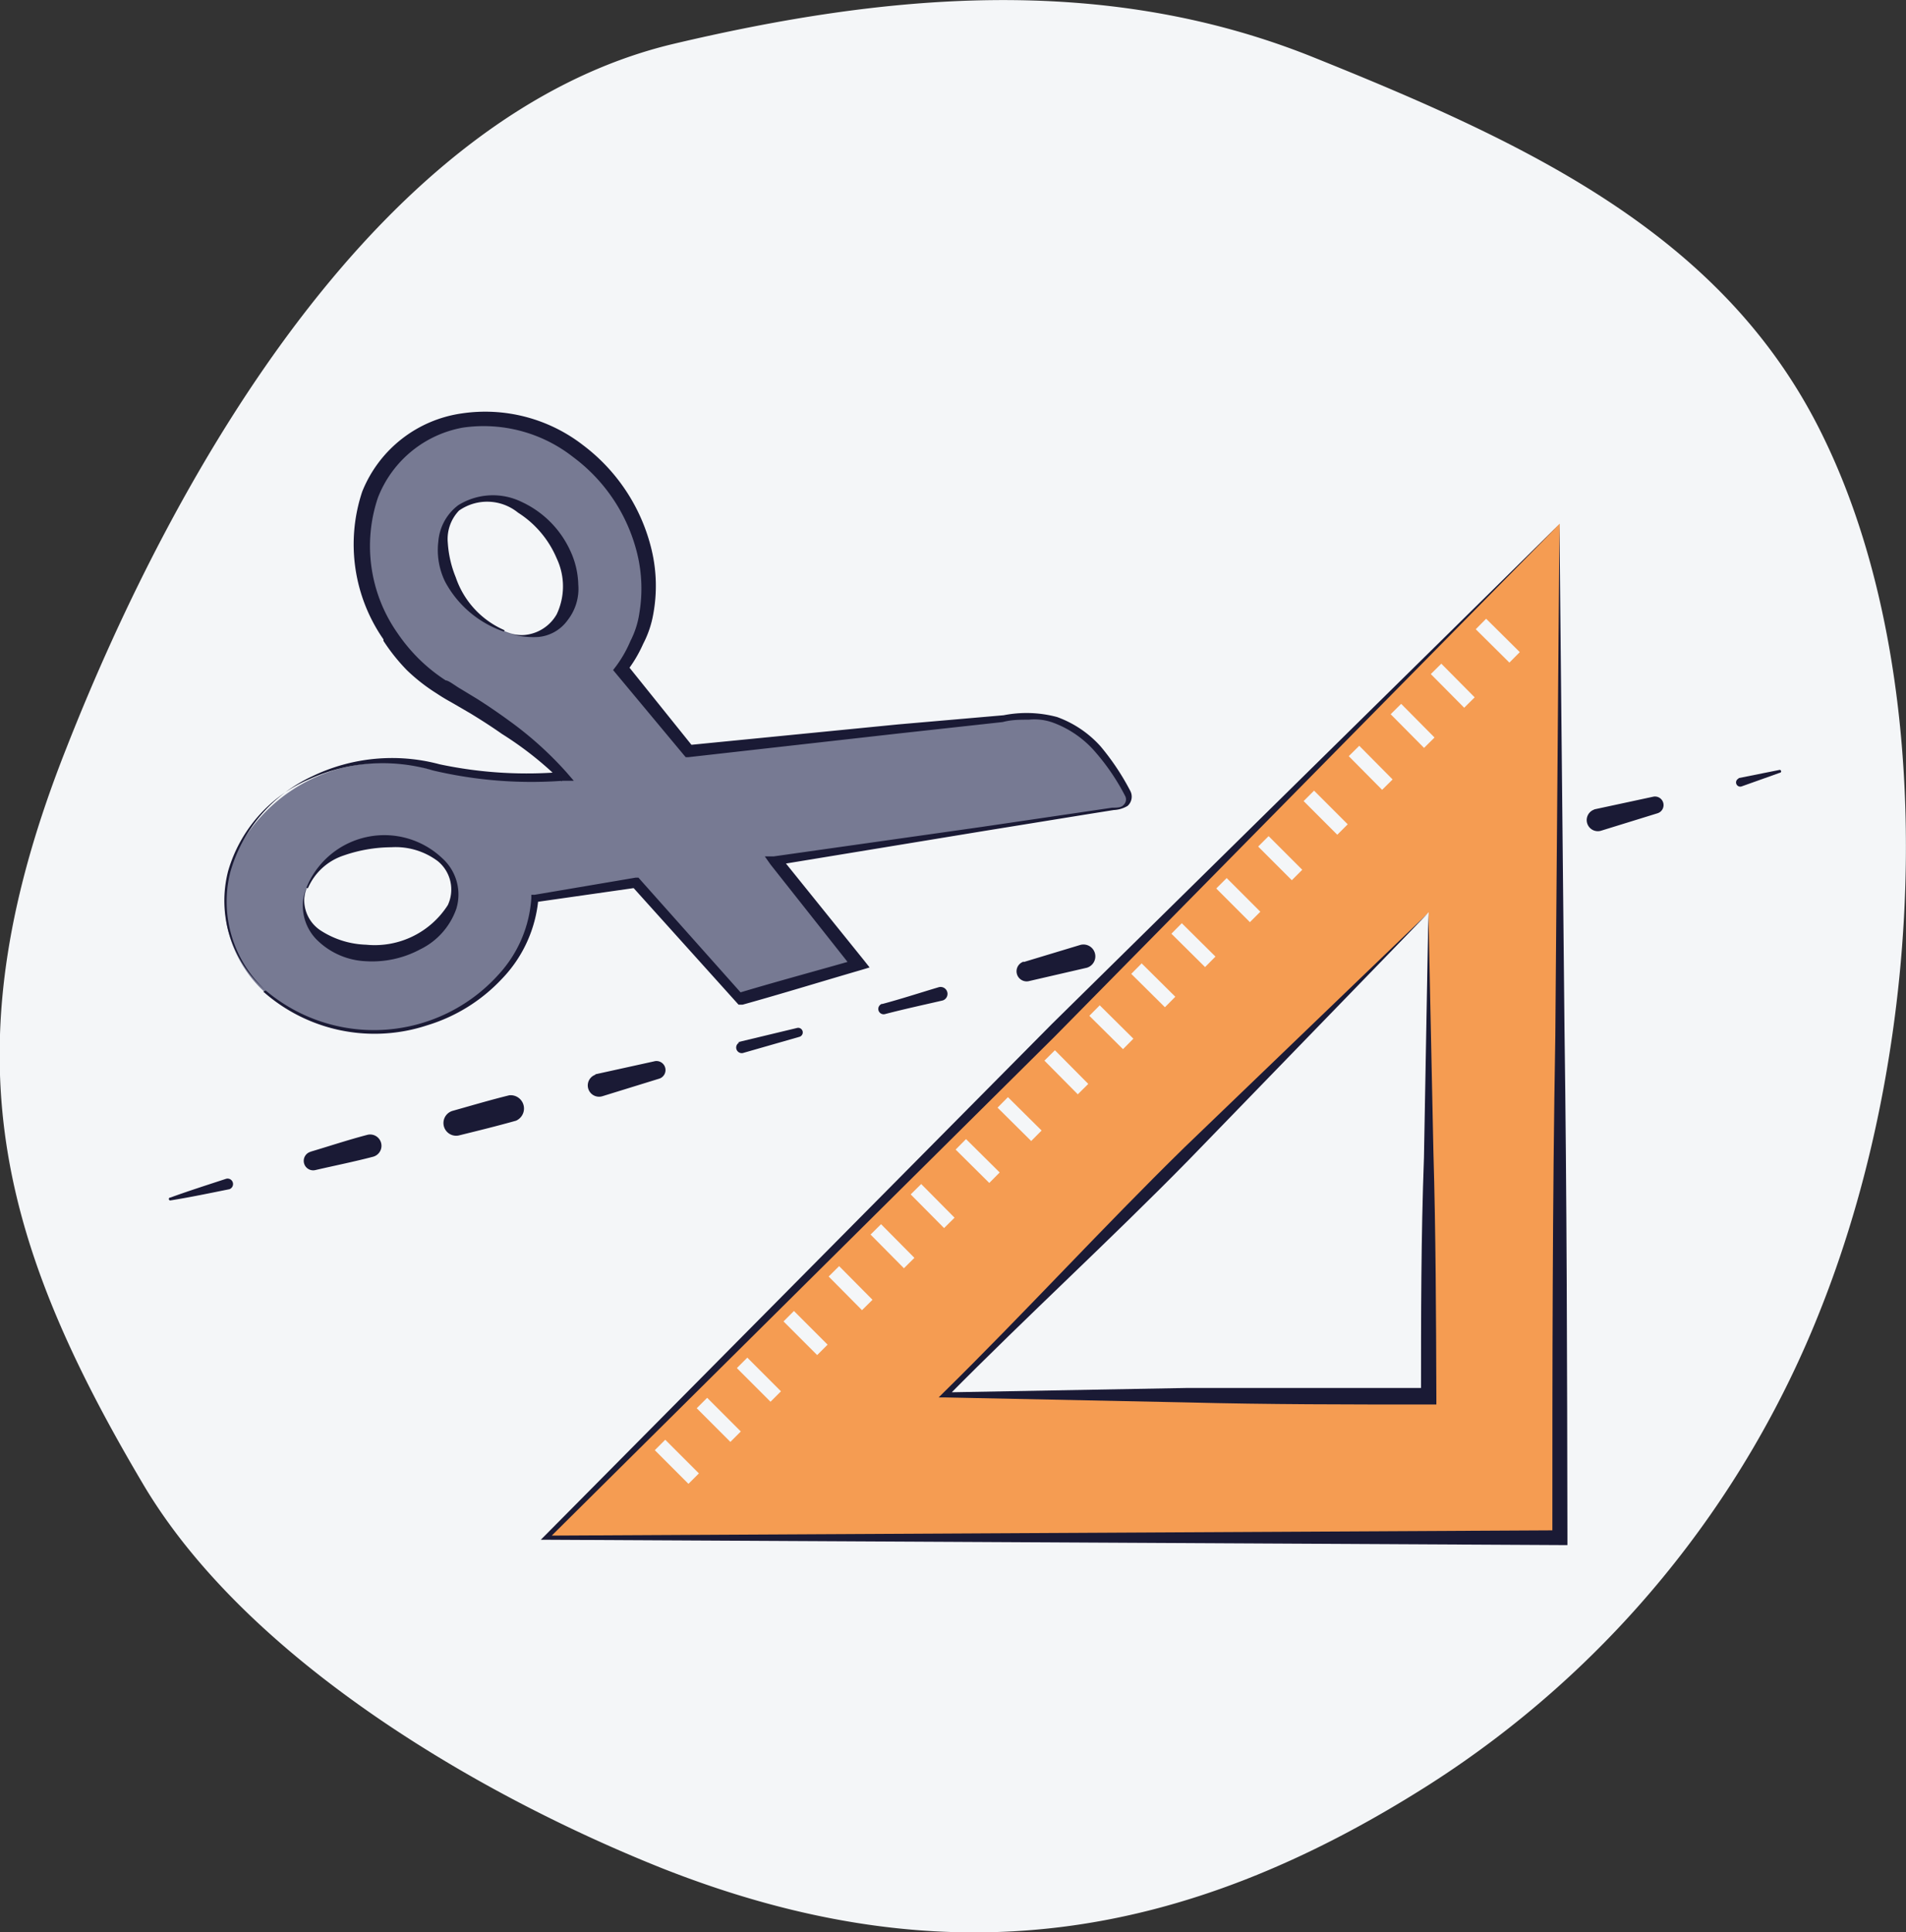 <svg xmlns="http://www.w3.org/2000/svg" viewBox="0 0 64.57 65.43"><rect x="0" y="0" width="64.57" height="65.43" fill="#333333" stroke="none"/><defs><style>.cls-1{fill:#f4f6f8;}.cls-2{fill:#1a1a35;}.cls-3{fill:#777a93;}.cls-4{fill:#f59c52;}.cls-5{fill:none;stroke:#f4f6f8;stroke-miterlimit:2.61;stroke-width:0.5px;}</style></defs><title>Asset 31icon-</title><g id="Layer_2" data-name="Layer 2"><g id="Icons"><g id="Bespoke"><path class="cls-1" d="M44.37,1.89c7.48,3,14.12,6.1,17.42,12.95,3.89,8,3.54,20.27-.09,29.44A33.79,33.79,0,0,1,48.42,60.43c-8.32,5.29-16.35,6.64-26,2.83C15.84,60.63,8.22,56,4.82,50.21c-5-8.45-6.56-14.81-2.57-24.88C6,15.79,12.92,3.82,22.84,1.48,29.88-.18,37.25-.93,44.37,1.89Z"/><path class="cls-2" d="M5.75,40.56c.63-.23,1.26-.43,1.9-.64a.18.18,0,0,1,.12.35h0c-.65.13-1.31.27-2,.38a.05.05,0,0,1,0-.1Z"/><path class="cls-2" d="M10.52,39c.64-.19,1.27-.4,1.92-.57a.38.38,0,1,1,.2.74h0c-.65.17-1.3.3-1.95.45a.32.32,0,0,1-.16-.62Z"/><path class="cls-2" d="M15.32,37.62c.64-.18,1.28-.37,1.93-.53a.45.45,0,0,1,.23.86c-.64.18-1.29.34-1.94.5a.43.43,0,0,1-.22-.83Z"/><path class="cls-2" d="M20.16,36.38l2-.44a.3.3,0,0,1,.16.59l-1.91.59a.38.38,0,0,1-.23-.73Z"/><path class="cls-2" d="M25,35.29,27,34.81a.15.15,0,0,1,.08.3l-1.92.55a.19.19,0,0,1-.11-.36Z"/><path class="cls-2" d="M29.88,34c.64-.17,1.28-.38,1.92-.57a.23.23,0,1,1,.13.45h0c-.65.15-1.3.29-1.95.46a.18.18,0,0,1-.09-.35Z"/><path class="cls-2" d="M34.67,32.58,36.59,32a.4.4,0,1,1,.23.77h0l-1.95.45a.34.34,0,0,1-.18-.66Z"/><path class="cls-2" d="M39.47,31.17l1.93-.54a.5.5,0,0,1,.27,1h0l-1.94.49a.47.47,0,0,1-.24-.9Z"/><path class="cls-2" d="M44.29,29.82l1.93-.52a.54.54,0,1,1,.28,1h0l-1.93.51a.53.53,0,0,1-.27-1Z"/><path class="cls-2" d="M49.13,28.57l1.95-.47a.45.45,0,0,1,.23.87l-1.92.56a.5.5,0,0,1-.28-1Z"/><path class="cls-2" d="M54,27.41l2-.43a.29.29,0,0,1,.15.56l-1.91.59a.37.37,0,1,1-.22-.72Z"/><path class="cls-2" d="M58.89,26.35l1.4-.28a.05.05,0,0,1,0,.1L59,26.63a.14.14,0,0,1-.09-.27Z"/><path class="cls-3" d="M8.93,33.56a5.58,5.58,0,0,0,5.29,1.2,5.36,5.36,0,0,0,3.63-3.1,4,4,0,0,0,.26-1.24l3.42-.53,3.48,4,4-1.15-2.81-3.52L38,27.34a.33.33,0,0,0,.24-.49l-.32-.59a4.29,4.29,0,0,0-.51-.73,3.37,3.37,0,0,0-2.22-1.31,3.45,3.45,0,0,0-.77,0l-.12,0L23.35,25.44l-2.28-2.78a3.92,3.92,0,0,0,.27-.38,4.23,4.23,0,0,0,.37-.74,5.39,5.39,0,0,0-.79-4.93,6.54,6.54,0,0,0-1.1-1.17,5.74,5.74,0,0,0-1.38-.84,4.92,4.92,0,0,0-2.6-.37,4.09,4.09,0,0,0-2.4,1.23,4,4,0,0,0-.83,1.33h0a5.37,5.37,0,0,0,.69,4.81h0l.16.23A6,6,0,0,0,15,23.29h0l.31.18a14.53,14.53,0,0,1,3.78,2.87A14.51,14.51,0,0,1,14.37,26L14,25.89h0a6,6,0,0,0-2.11.05l-.28.06h0a5.59,5.59,0,0,0-3.06,2,4.54,4.54,0,0,0-.65,1.15,4.09,4.09,0,0,0-.21,2.19A4.18,4.18,0,0,0,8.93,33.56Zm8.15-12.19a3.29,3.29,0,0,1-1.85-1.77,2.53,2.53,0,0,1-.13-1.83,1.38,1.38,0,0,1,.42-.58h0A1.77,1.77,0,0,1,17.27,17,3.3,3.3,0,0,1,19,18.59a2.59,2.59,0,0,1,.22,2A1.5,1.5,0,0,1,19,21,1.71,1.71,0,0,1,17.09,21.37Zm-6.68,8.7.05-.12a2.84,2.84,0,0,1,2.08-1.4h.09a3,3,0,0,1,2.13.45,1.47,1.47,0,0,1,.61,1.65l0,.09a2.68,2.68,0,0,1-1.9,1.47A3.06,3.06,0,0,1,11,31.83a1.68,1.68,0,0,1-.62-.74A1.39,1.39,0,0,1,10.4,30.07Z"/><path class="cls-2" d="M9,33.54A5.68,5.68,0,0,0,16.89,33,4.22,4.22,0,0,0,18,30.41V30.3l.11,0,3.42-.58.1,0,.07.08,3.51,3.94L25,33.63c1.33-.4,2.68-.76,4-1.14l-.1.32L26.1,29.27,25.91,29l.3,0,7.06-1,3.53-.52.88-.13c.15,0,.31,0,.38-.09a.25.25,0,0,0,.06-.3,7.45,7.45,0,0,0-1-1.48,3.48,3.48,0,0,0-1.42-1,1.85,1.85,0,0,0-.85-.11c-.29,0-.58,0-.88.08l-3.55.39-7.1.8h-.09l-.06-.07-2.3-2.76-.1-.12.1-.13a4.13,4.13,0,0,0,.49-.86,3,3,0,0,0,.3-.94,5,5,0,0,0-.07-2,5.78,5.78,0,0,0-2.17-3.28,4.91,4.91,0,0,0-3.74-1,3.81,3.81,0,0,0-2.88,2.38h0v0a5.13,5.13,0,0,0,.66,4.57v0l0,0,0,0a5.89,5.89,0,0,0,.74.89,5.71,5.71,0,0,0,.9.72l0,0c.1,0,.33.19.51.29l.56.34q.55.35,1.07.73a12.06,12.06,0,0,1,1.94,1.74l.26.3-.39,0a14.55,14.55,0,0,1-4.38-.35,6,6,0,0,0-4.18.29,4.86,4.86,0,0,0-2.76,3.11A4,4,0,0,0,9,33.54Zm0,0a4.09,4.09,0,0,1-1.2-4,5.12,5.12,0,0,1,2.77-3.25,6.23,6.23,0,0,1,4.32-.41,14.22,14.22,0,0,0,4.27.25l-.13.33A11.63,11.63,0,0,0,17,24.85c-.34-.24-.7-.47-1.06-.69l-.55-.32c-.19-.11-.33-.18-.6-.36l0,0a6.21,6.21,0,0,1-1-.78,6.43,6.43,0,0,1-.8-1l0,0,0-.05v0a5.64,5.64,0,0,1-.72-5h0v0A4.28,4.28,0,0,1,15.64,14a5.41,5.41,0,0,1,4.12,1.08,6.25,6.25,0,0,1,2.32,3.56,5.27,5.27,0,0,1,.05,2.16,3.45,3.45,0,0,1-.34,1,4.53,4.53,0,0,1-.56.94v-.25l2.25,2.8-.15-.06,7.1-.7L34,24.22a4,4,0,0,1,1.81.06,3.64,3.64,0,0,1,1.48,1,8.36,8.36,0,0,1,1,1.5.42.42,0,0,1-.09.51,1,1,0,0,1-.47.14l-.88.14-3.52.57-7,1.15.11-.28,2.83,3.51.19.24-.3.09c-1.34.39-2.67.8-4,1.17l-.14,0-.09-.1L21.4,30l.16.06-3.43.49.11-.13A4.46,4.46,0,0,1,17,33.15a5.75,5.75,0,0,1-2.53,1.57A5.69,5.69,0,0,1,8.92,33.58Z"/><path class="cls-2" d="M17.08,21.39a3.56,3.56,0,0,1-2-1.69,2.44,2.44,0,0,1-.23-1.37,1.71,1.71,0,0,1,.67-1.22h0A2.22,2.22,0,0,1,17.68,17a3.36,3.36,0,0,1,1.63,1.63,2.86,2.86,0,0,1,.28,1.16A1.72,1.72,0,0,1,19.23,21a1.37,1.37,0,0,1-1,.57A2.75,2.75,0,0,1,17.08,21.39Zm0,0a1.4,1.4,0,0,0,1.78-.59,2.21,2.21,0,0,0,0-1.89,3.4,3.4,0,0,0-1.31-1.55,1.66,1.66,0,0,0-2-.07h0a1.39,1.39,0,0,0-.38,1.09,3.71,3.71,0,0,0,.27,1.17A3,3,0,0,0,17.09,21.34Z"/><path class="cls-2" d="M10.38,30.06a2.85,2.85,0,0,1,4.6-1,1.65,1.65,0,0,1,.48,1.71,2.41,2.41,0,0,1-1.23,1.38,3.44,3.44,0,0,1-1.82.4,2.51,2.51,0,0,1-1.71-.76A1.63,1.63,0,0,1,10.38,30.06Zm0,0a1.23,1.23,0,0,0,.5,1.46,3,3,0,0,0,1.52.47,2.94,2.94,0,0,0,2.77-1.34,1.24,1.24,0,0,0-.34-1.49,2.38,2.38,0,0,0-1.57-.47,5,5,0,0,0-1.62.28A2,2,0,0,0,10.43,30.08Z"/><g id="Ruler"><polygon class="cls-4" points="52.84 17.73 18.53 52.05 52.84 52.05 52.84 17.73"/><path class="cls-2" d="M52.83,17.75,35.73,35.1l-17.14,17L18.53,52l34.32-.18-.26.26c0-5.68,0-11.33.1-17Zm0,0L53,34.78c.08,5.73.09,11.51.1,17.27v.27h-.26l-34.32-.18h-.2l.14-.14L35.64,34.67Z"/><polygon class="cls-1" points="48.4 30.89 32.05 47.24 48.4 47.24 48.4 30.89"/><path class="cls-2" d="M48.39,30.91l-8.12,8.37c-2.66,2.71-5.45,5.26-8.16,8L32,47.15,40.22,47C42.95,47,45.67,47,48.4,47l-.26.26c0-2.69,0-5.35.1-8.06Zm0,0L48.56,39c.08,2.73.09,5.52.1,8.29v.27H48.4c-2.72,0-5.45,0-8.17-.07L32,47.32h-.2l.14-.14c2.75-2.7,5.4-5.6,8.19-8.33Z"/></g><g id="Rules"><line class="cls-5" x1="50.17" y1="21.13" x2="51.31" y2="22.26"/><line class="cls-5" x1="48.65" y1="22.65" x2="49.78" y2="23.79"/><line class="cls-5" x1="47.29" y1="24.01" x2="48.42" y2="25.15"/><line class="cls-5" x1="45.87" y1="25.43" x2="47" y2="26.57"/><line class="cls-5" x1="44.34" y1="26.95" x2="45.48" y2="28.09"/><line class="cls-5" x1="42.8" y1="28.49" x2="43.94" y2="29.63"/><line class="cls-5" x1="41.38" y1="29.91" x2="42.52" y2="31.05"/><line class="cls-5" x1="39.86" y1="31.44" x2="41" y2="32.57"/><line class="cls-5" x1="38.5" y1="32.8" x2="39.64" y2="33.93"/><line class="cls-5" x1="37.08" y1="34.22" x2="38.22" y2="35.35"/><line class="cls-5" x1="35.56" y1="35.74" x2="36.69" y2="36.88"/><line class="cls-5" x1="33.97" y1="37.33" x2="35.11" y2="38.46"/><line class="cls-5" x1="32.55" y1="38.75" x2="33.69" y2="39.88"/><line class="cls-5" x1="31.03" y1="40.27" x2="32.16" y2="41.41"/><line class="cls-5" x1="29.67" y1="41.63" x2="30.8" y2="42.77"/><line class="cls-5" x1="28.25" y1="43.05" x2="29.38" y2="44.19"/><line class="cls-5" x1="26.72" y1="44.57" x2="27.86" y2="45.71"/><line class="cls-5" x1="25.14" y1="46.15" x2="26.28" y2="47.29"/><line class="cls-5" x1="23.78" y1="47.51" x2="24.92" y2="48.65"/><line class="cls-5" x1="22.36" y1="48.93" x2="23.5" y2="50.07"/></g></g></g></g></svg>